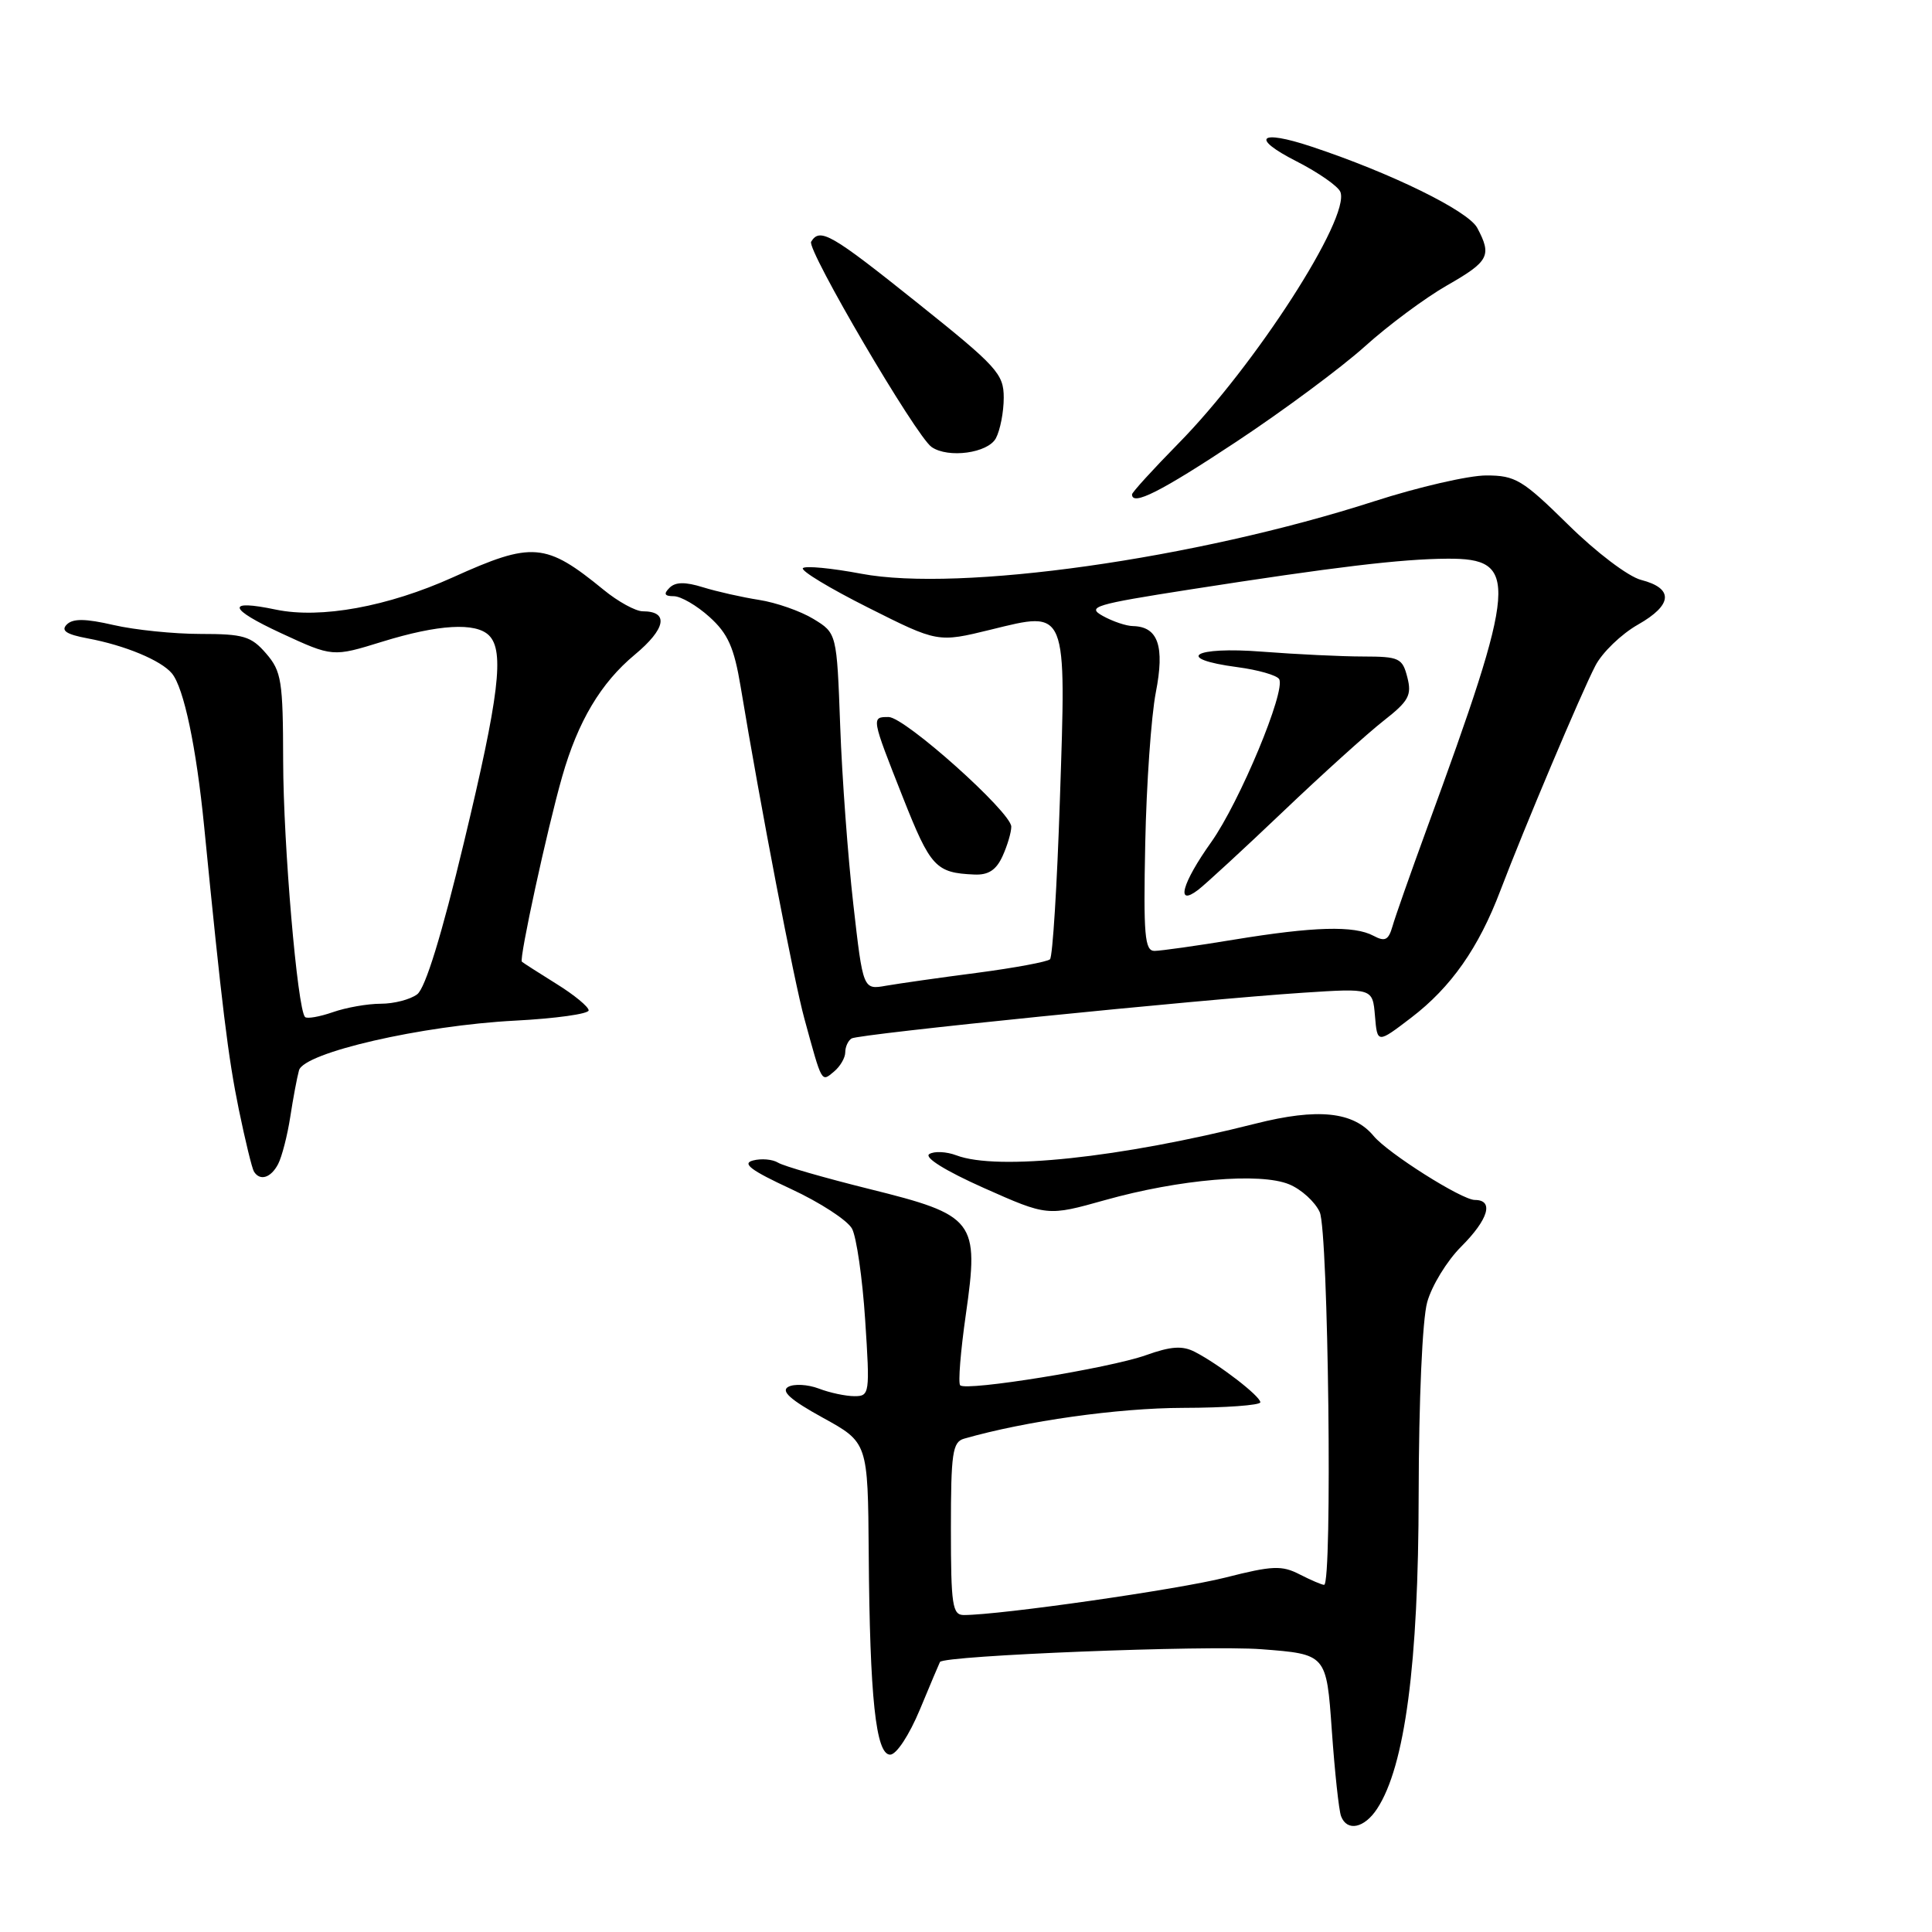 <?xml version="1.0" encoding="UTF-8" standalone="no"?>
<!DOCTYPE svg PUBLIC "-//W3C//DTD SVG 1.1//EN" "http://www.w3.org/Graphics/SVG/1.1/DTD/svg11.dtd" >
<svg xmlns="http://www.w3.org/2000/svg" xmlns:xlink="http://www.w3.org/1999/xlink" version="1.1" viewBox="0 0 256 256">
 <g >
 <path fill="currentColor"
d=" M 182.48 239.66 C 186.16 234.05 187.96 220.47 187.98 198.00 C 188.00 185.55 188.47 174.84 189.11 172.55 C 189.71 170.37 191.73 167.07 193.60 165.20 C 197.24 161.56 197.99 159.00 195.42 159.00 C 193.70 159.00 183.91 152.81 182.01 150.52 C 179.34 147.29 174.61 146.80 166.35 148.89 C 148.44 153.42 132.15 155.15 126.73 153.09 C 125.41 152.59 123.79 152.51 123.14 152.92 C 122.41 153.36 125.27 155.14 130.36 157.41 C 138.79 161.16 138.79 161.16 146.42 159.02 C 156.29 156.25 166.98 155.34 170.82 156.93 C 172.43 157.59 174.25 159.25 174.87 160.61 C 176.02 163.13 176.57 210.00 175.45 210.00 C 175.15 210.00 173.69 209.37 172.20 208.61 C 169.85 207.40 168.59 207.45 162.39 209.03 C 156.18 210.61 132.53 214.00 127.71 214.00 C 126.20 214.00 126.00 212.69 126.00 202.57 C 126.00 192.54 126.21 191.07 127.75 190.63 C 135.92 188.29 148.12 186.57 156.75 186.55 C 162.39 186.54 167.00 186.20 167.00 185.81 C 167.00 185.00 161.54 180.79 158.34 179.14 C 156.68 178.28 155.17 178.38 151.84 179.57 C 146.97 181.30 128.03 184.37 127.23 183.56 C 126.94 183.27 127.28 179.05 127.98 174.17 C 129.76 161.72 129.23 161.03 115.16 157.54 C 109.25 156.07 103.82 154.51 103.10 154.06 C 102.37 153.61 100.88 153.48 99.78 153.77 C 98.27 154.16 99.49 155.08 104.80 157.54 C 108.66 159.33 112.30 161.70 112.90 162.81 C 113.49 163.92 114.28 169.37 114.64 174.91 C 115.28 184.68 115.23 185.00 113.22 185.00 C 112.07 185.00 109.94 184.55 108.49 183.99 C 107.03 183.44 105.21 183.34 104.44 183.77 C 103.44 184.33 104.75 185.50 109.02 187.85 C 115.00 191.14 115.00 191.14 115.11 205.82 C 115.25 224.97 116.05 232.50 117.95 232.50 C 118.78 232.50 120.47 229.93 121.90 226.50 C 123.27 223.20 124.46 220.38 124.55 220.22 C 125.07 219.36 159.88 217.98 167.13 218.53 C 175.76 219.19 175.76 219.19 176.47 229.25 C 176.86 234.79 177.41 239.92 177.70 240.66 C 178.49 242.73 180.79 242.25 182.48 239.66 Z  M 36.85 154.25 C 37.35 153.29 38.08 150.47 38.46 148.00 C 38.84 145.53 39.36 142.75 39.62 141.82 C 40.28 139.47 55.91 135.88 68.25 135.24 C 73.61 134.96 78.00 134.35 78.00 133.88 C 78.00 133.41 76.09 131.83 73.75 130.38 C 71.41 128.92 69.34 127.60 69.15 127.43 C 68.76 127.10 72.51 109.82 74.49 102.91 C 76.58 95.58 79.61 90.49 84.11 86.75 C 88.24 83.32 88.67 81.00 85.17 81.00 C 84.23 81.00 81.89 79.72 79.98 78.15 C 72.31 71.88 70.56 71.73 60.01 76.50 C 51.38 80.39 42.50 82.01 36.57 80.78 C 29.90 79.38 30.19 80.63 37.29 83.92 C 44.08 87.06 44.08 87.06 50.64 85.03 C 58.08 82.73 63.04 82.44 64.80 84.20 C 66.86 86.26 66.15 92.18 61.47 111.64 C 58.53 123.90 56.36 130.94 55.28 131.75 C 54.37 132.44 52.20 133.00 50.46 133.00 C 48.72 133.00 45.86 133.50 44.10 134.12 C 42.34 134.73 40.68 135.02 40.42 134.76 C 39.41 133.74 37.54 111.92 37.52 100.84 C 37.50 90.21 37.30 88.95 35.26 86.59 C 33.28 84.30 32.26 84.00 26.58 84.00 C 23.05 84.00 17.86 83.47 15.05 82.82 C 11.32 81.96 9.66 81.94 8.85 82.75 C 8.04 83.56 8.78 84.06 11.62 84.59 C 16.56 85.51 21.34 87.50 22.78 89.23 C 24.36 91.14 26.01 98.98 27.05 109.50 C 29.41 133.43 30.22 140.06 31.64 146.99 C 32.49 151.11 33.39 154.82 33.65 155.24 C 34.45 156.53 35.89 156.08 36.85 154.25 Z  M 112.00 139.44 C 112.00 138.71 112.38 137.88 112.84 137.60 C 113.80 137.01 158.73 132.46 172.69 131.54 C 181.88 130.94 181.88 130.94 182.19 134.61 C 182.50 138.28 182.50 138.28 186.99 134.85 C 192.28 130.81 195.93 125.60 198.81 118.00 C 201.91 109.85 209.50 91.86 211.39 88.22 C 212.29 86.47 214.83 84.02 217.03 82.77 C 221.65 80.15 221.80 77.96 217.45 76.84 C 215.75 76.40 211.50 73.18 207.79 69.52 C 201.73 63.56 200.80 63.00 196.93 63.00 C 194.60 63.00 187.92 64.54 182.10 66.42 C 158.41 74.06 127.12 78.48 114.11 76.02 C 110.19 75.28 106.72 74.95 106.39 75.28 C 106.06 75.61 109.95 77.96 115.03 80.51 C 124.26 85.15 124.26 85.15 131.29 83.43 C 141.48 80.93 141.29 80.45 140.44 106.00 C 140.07 117.28 139.48 126.77 139.13 127.11 C 138.79 127.44 134.45 128.25 129.50 128.90 C 124.55 129.54 119.12 130.32 117.43 130.61 C 114.36 131.16 114.36 131.16 113.07 119.83 C 112.36 113.60 111.57 102.97 111.33 96.20 C 110.88 83.90 110.88 83.90 107.78 82.01 C 106.07 80.97 102.83 79.84 100.58 79.49 C 98.34 79.14 95.00 78.39 93.16 77.82 C 90.78 77.08 89.50 77.10 88.71 77.89 C 87.90 78.70 88.05 79.00 89.28 79.00 C 90.21 79.00 92.34 80.24 94.01 81.75 C 96.46 83.96 97.27 85.78 98.14 91.00 C 100.76 106.81 105.20 129.96 106.59 135.00 C 108.95 143.63 108.82 143.40 110.51 141.99 C 111.33 141.31 112.00 140.16 112.00 139.44 Z  M 132.84 113.45 C 133.48 112.05 134.00 110.29 134.00 109.54 C 134.00 107.63 119.90 95.02 117.75 95.01 C 115.43 95.00 115.44 95.04 119.65 105.69 C 123.30 114.91 123.99 115.66 129.09 115.88 C 130.96 115.97 132.00 115.29 132.84 113.45 Z  M 163.84 58.52 C 170.05 54.41 177.69 48.74 180.82 45.93 C 183.94 43.11 188.86 39.46 191.75 37.81 C 197.31 34.63 197.70 33.87 195.74 30.19 C 194.52 27.93 184.34 22.93 173.76 19.42 C 166.81 17.11 165.66 18.26 171.80 21.38 C 174.71 22.87 177.33 24.69 177.61 25.44 C 178.93 28.86 166.30 48.46 156.12 58.79 C 152.76 62.21 150.00 65.24 150.00 65.51 C 150.00 67.09 153.79 65.17 163.84 58.52 Z  M 131.96 58.07 C 132.53 57.00 133.00 54.59 133.00 52.70 C 133.00 49.54 132.14 48.59 121.57 40.14 C 110.08 30.95 108.65 30.13 107.48 32.03 C 106.86 33.04 121.38 57.81 123.44 59.23 C 125.64 60.76 130.91 60.04 131.96 58.07 Z  M 151.75 111.75 C 151.91 103.91 152.54 94.92 153.15 91.76 C 154.35 85.62 153.46 83.04 150.13 82.96 C 149.23 82.95 147.43 82.34 146.12 81.61 C 143.96 80.41 145.02 80.09 157.62 78.12 C 176.86 75.12 185.62 74.07 191.77 74.03 C 201.32 73.97 201.09 76.97 188.99 110.00 C 186.88 115.78 184.86 121.51 184.51 122.75 C 183.98 124.58 183.52 124.81 182.00 124.00 C 179.43 122.62 174.10 122.77 163.50 124.51 C 158.55 125.33 153.82 125.99 152.98 126.00 C 151.68 126.00 151.50 123.97 151.75 111.75 Z  M 170.00 107.55 C 175.22 102.57 181.23 97.15 183.34 95.50 C 186.66 92.90 187.09 92.13 186.48 89.75 C 185.83 87.20 185.41 87.00 180.64 86.99 C 177.81 86.99 171.79 86.70 167.25 86.35 C 158.11 85.63 155.48 87.28 163.96 88.40 C 166.69 88.76 169.17 89.47 169.49 89.98 C 170.42 91.49 164.26 106.28 160.49 111.59 C 156.61 117.04 155.75 120.20 158.75 117.92 C 159.71 117.19 164.78 112.52 170.00 107.55 Z "/>
</g>
</svg>